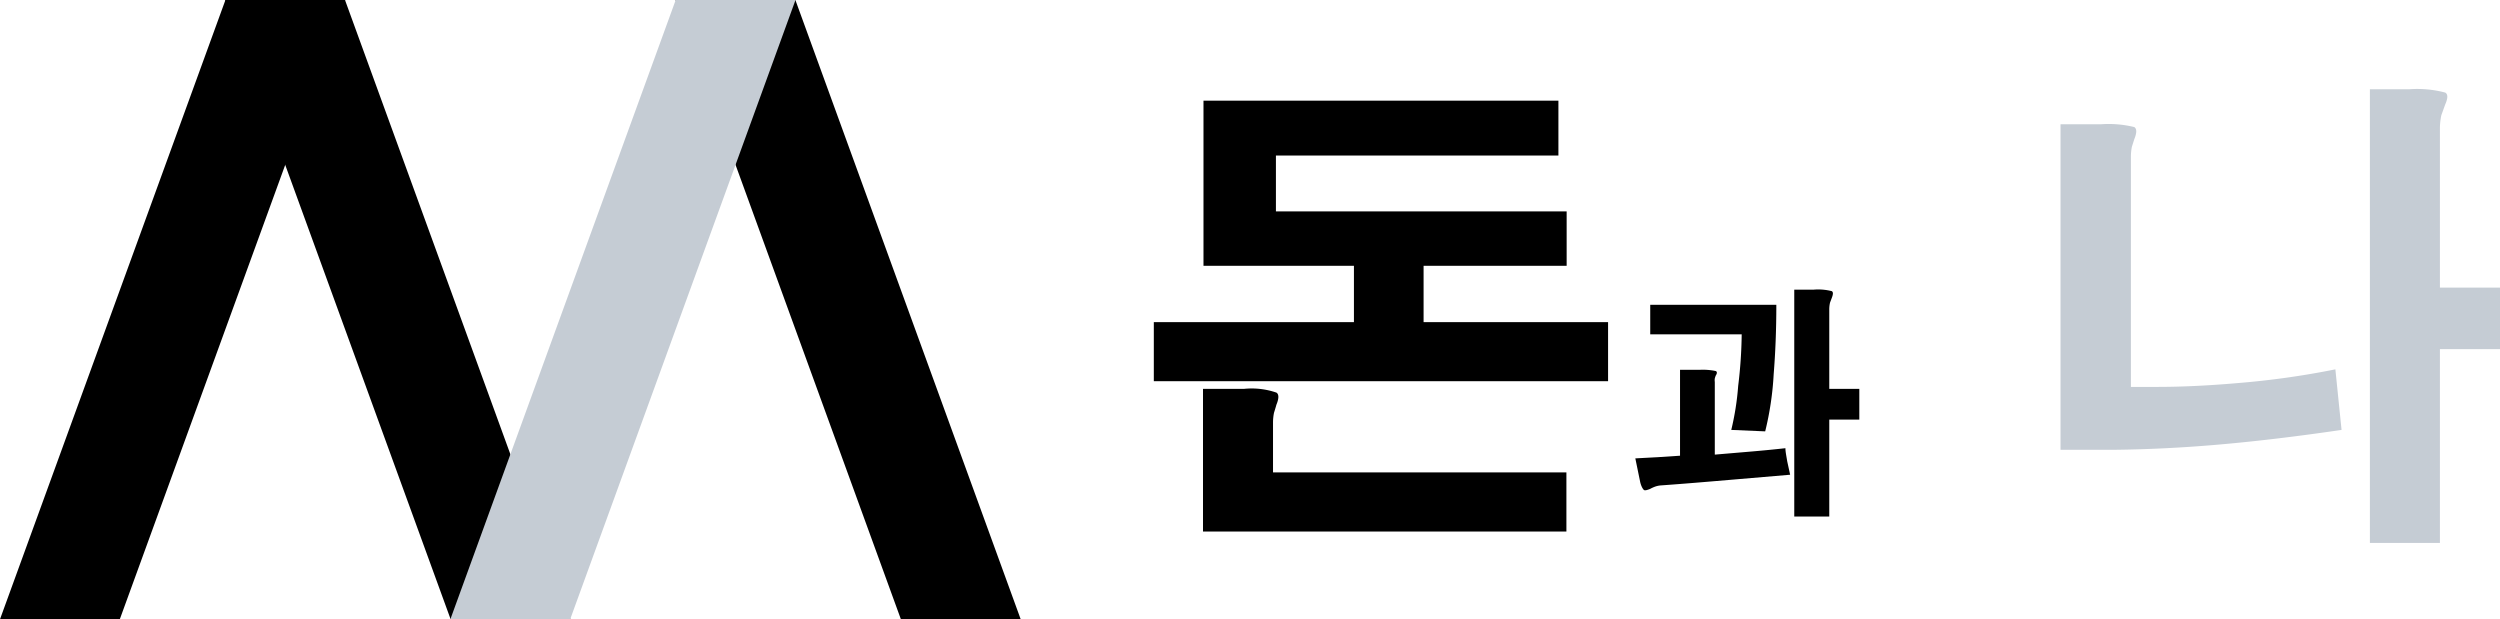 <svg xmlns="http://www.w3.org/2000/svg" viewBox="0 0 206.38 51.12"><defs><style>.cls-1{fill:#c5ccd4;}</style></defs><title>money_i-reverse</title><g id="레이어_2" data-name="레이어 2"><g id="레이어_1-2" data-name="레이어 1"><polygon points="55.77 0 74.37 51.12 84.26 51.12 65.66 0 55.77 0"/><polygon points="18.61 0 0 51.12 9.89 51.12 28.5 0 18.61 0"/><polygon points="18.59 0 37.2 51.12 47.09 51.12 28.48 0 18.59 0"/><polygon class="cls-1" points="55.78 0 37.18 51.12 47.07 51.12 65.67 0 55.78 0"/><path d="M128.65,8.31v4.53H105.33v4.61h24v4.49H117.52v4.65h15.23v4.88H95.25V26.59h16.52V21.94H99.35V8.31Zm-23.28,24.1c.21.13.22.47,0,1-.08.29-.15.51-.2.67a4.13,4.13,0,0,0-.08.78V39h24.22v4.88h-30V32.1h3.4A6.28,6.28,0,0,1,105.37,32.41Z"/><path d="M141.64,30.63c.11.05.13.18,0,.37a2.16,2.16,0,0,0-.08.24,1,1,0,0,0,0,.29v6l2.83-.24c1.19-.1,2.19-.2,3-.29,0,.29.08.65.15,1.09l.24,1.1-4.81.41c-2.11.18-4,.34-5.84.47a1.86,1.86,0,0,0-.52.11,3.12,3.12,0,0,0-.39.18c-.25.1-.41.14-.49.1s-.24-.28-.33-.67L135,37.84l1.87-.1,1.82-.12V30.53h1.6A5.22,5.22,0,0,1,141.64,30.63Zm5-5.47c0,2.1-.08,4-.22,5.74a25.33,25.33,0,0,1-.7,4.71l-2.8-.12a22.52,22.52,0,0,0,.57-3.63,37.86,37.86,0,0,0,.29-4.26h-7.55V25.16Zm4.59-1.11q.16.09,0,.51l-.16.43a2.6,2.6,0,0,0-.06.56V32.1h2.48v2.54h-2.48v8h-2.89V23.91h1.62A4.49,4.49,0,0,1,151.27,24.05Z"/><path class="cls-1" d="M176.19,10.49c.21.14.22.46,0,1l-.2.63a4.3,4.3,0,0,0-.08.82v19h2.15q3,0,6.6-.31a69.25,69.25,0,0,0,8.13-1.14l.51,5q-5.79.85-10.59,1.25-4.06.34-8,.39h-4.61V10.26h3.32A8.89,8.89,0,0,1,176.19,10.49Zm25.66-2.85q.36.19,0,1c-.13.36-.23.65-.31.86a5.22,5.22,0,0,0-.12,1.13V23.74h5v5.08h-5v16h-5.78V7.37h3.24A9,9,0,0,1,201.85,7.64Z"/></g></g></svg>
